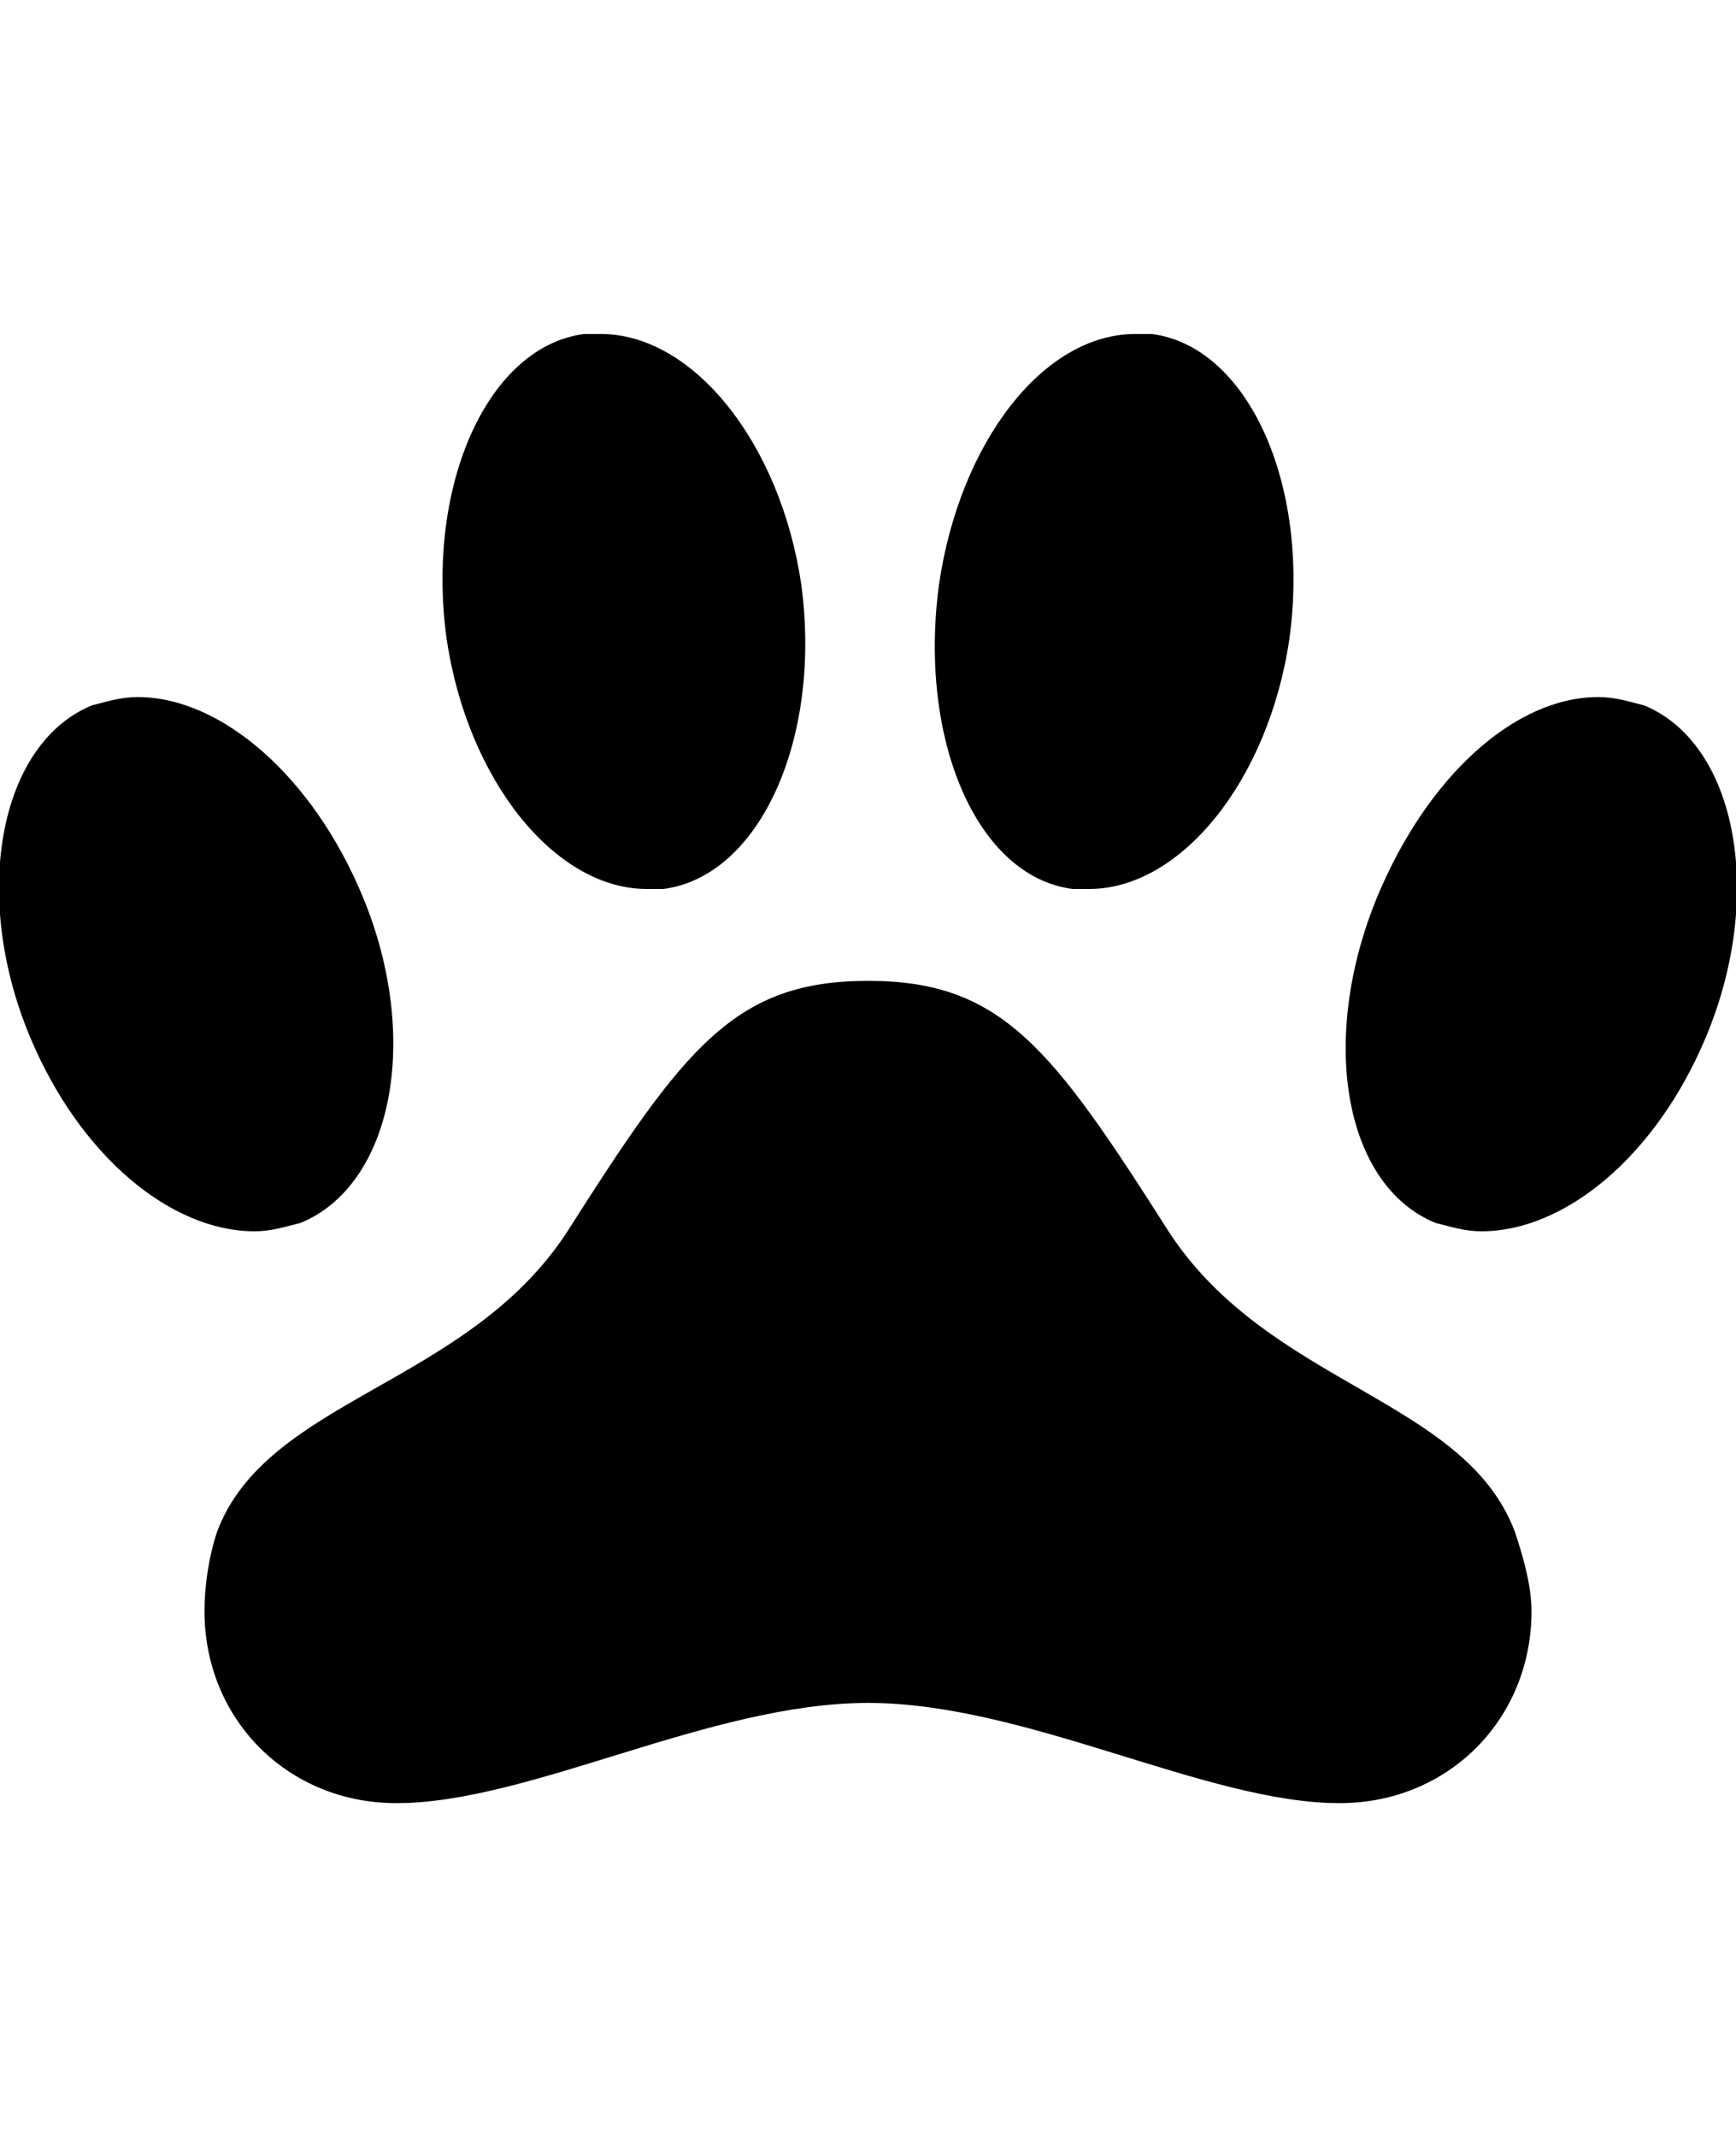 <svg height="1000" width="812.5" xmlns="http://www.w3.org/2000/svg"><path d="M539.1 156.3c44.9 5.8 74.2 70.3 64.4 142.5C593.8 365.2 552.7 416 509.8 416H502c-45 -5.8 -72.3 -70.3 -62.5 -142.6 9.7 -66.4 48.8 -117.1 91.8 -117.1H539.1zm-5.9 0zm236.3 173.8c43 17.6 56.7 87.9 29.3 154.3 -23.4 56.6 -66.4 91.8 -105.4 91.8 -7.9 0 -13.7 -2 -21.5 -3.9 -43 -17.6 -54.7 -86 -27.4 -152.4C668 363.3 709 326.2 748 326.2c7.9 0 13.7 1.9 21.5 3.9zM546.9 576.2c46.9 72.2 138.6 78.1 162.1 140.6 3.9 11.7 7.8 25.4 7.8 37.1 0 50.8 -39.1 89.9 -89.8 89.9 -62.5 0 -146.5 -46.9 -220.7 -46.9S248 843.8 185.5 843.8c-50.7 0 -89.8 -39.1 -89.8 -89.9 0 -11.7 2 -25.4 5.9 -37.1 23.4 -62.5 117.2 -68.4 164 -140.6C320.3 490.2 343.8 459 406.3 459s85.9 31.2 140.6 117.2zM302.7 416C259.8 416 218.8 365.2 209 298.8c-9.8 -72.2 19.5 -136.7 64.4 -142.5h7.9c42.9 0 83.9 50.7 93.7 117.1 9.8 72.3 -19.5 136.8 -64.5 142.6h-7.8zM140.6 572.3c-7.8 1.9 -13.6 3.9 -21.5 3.9 -39 0 -82 -35.2 -105.4 -91.8C-13.7 418 0 347.7 43 330.1c7.8 -2 13.6 -3.9 21.5 -3.9 39 0 82 37.1 105.4 93.7 27.4 66.4 13.7 134.8 -29.3 152.4z"/></svg>